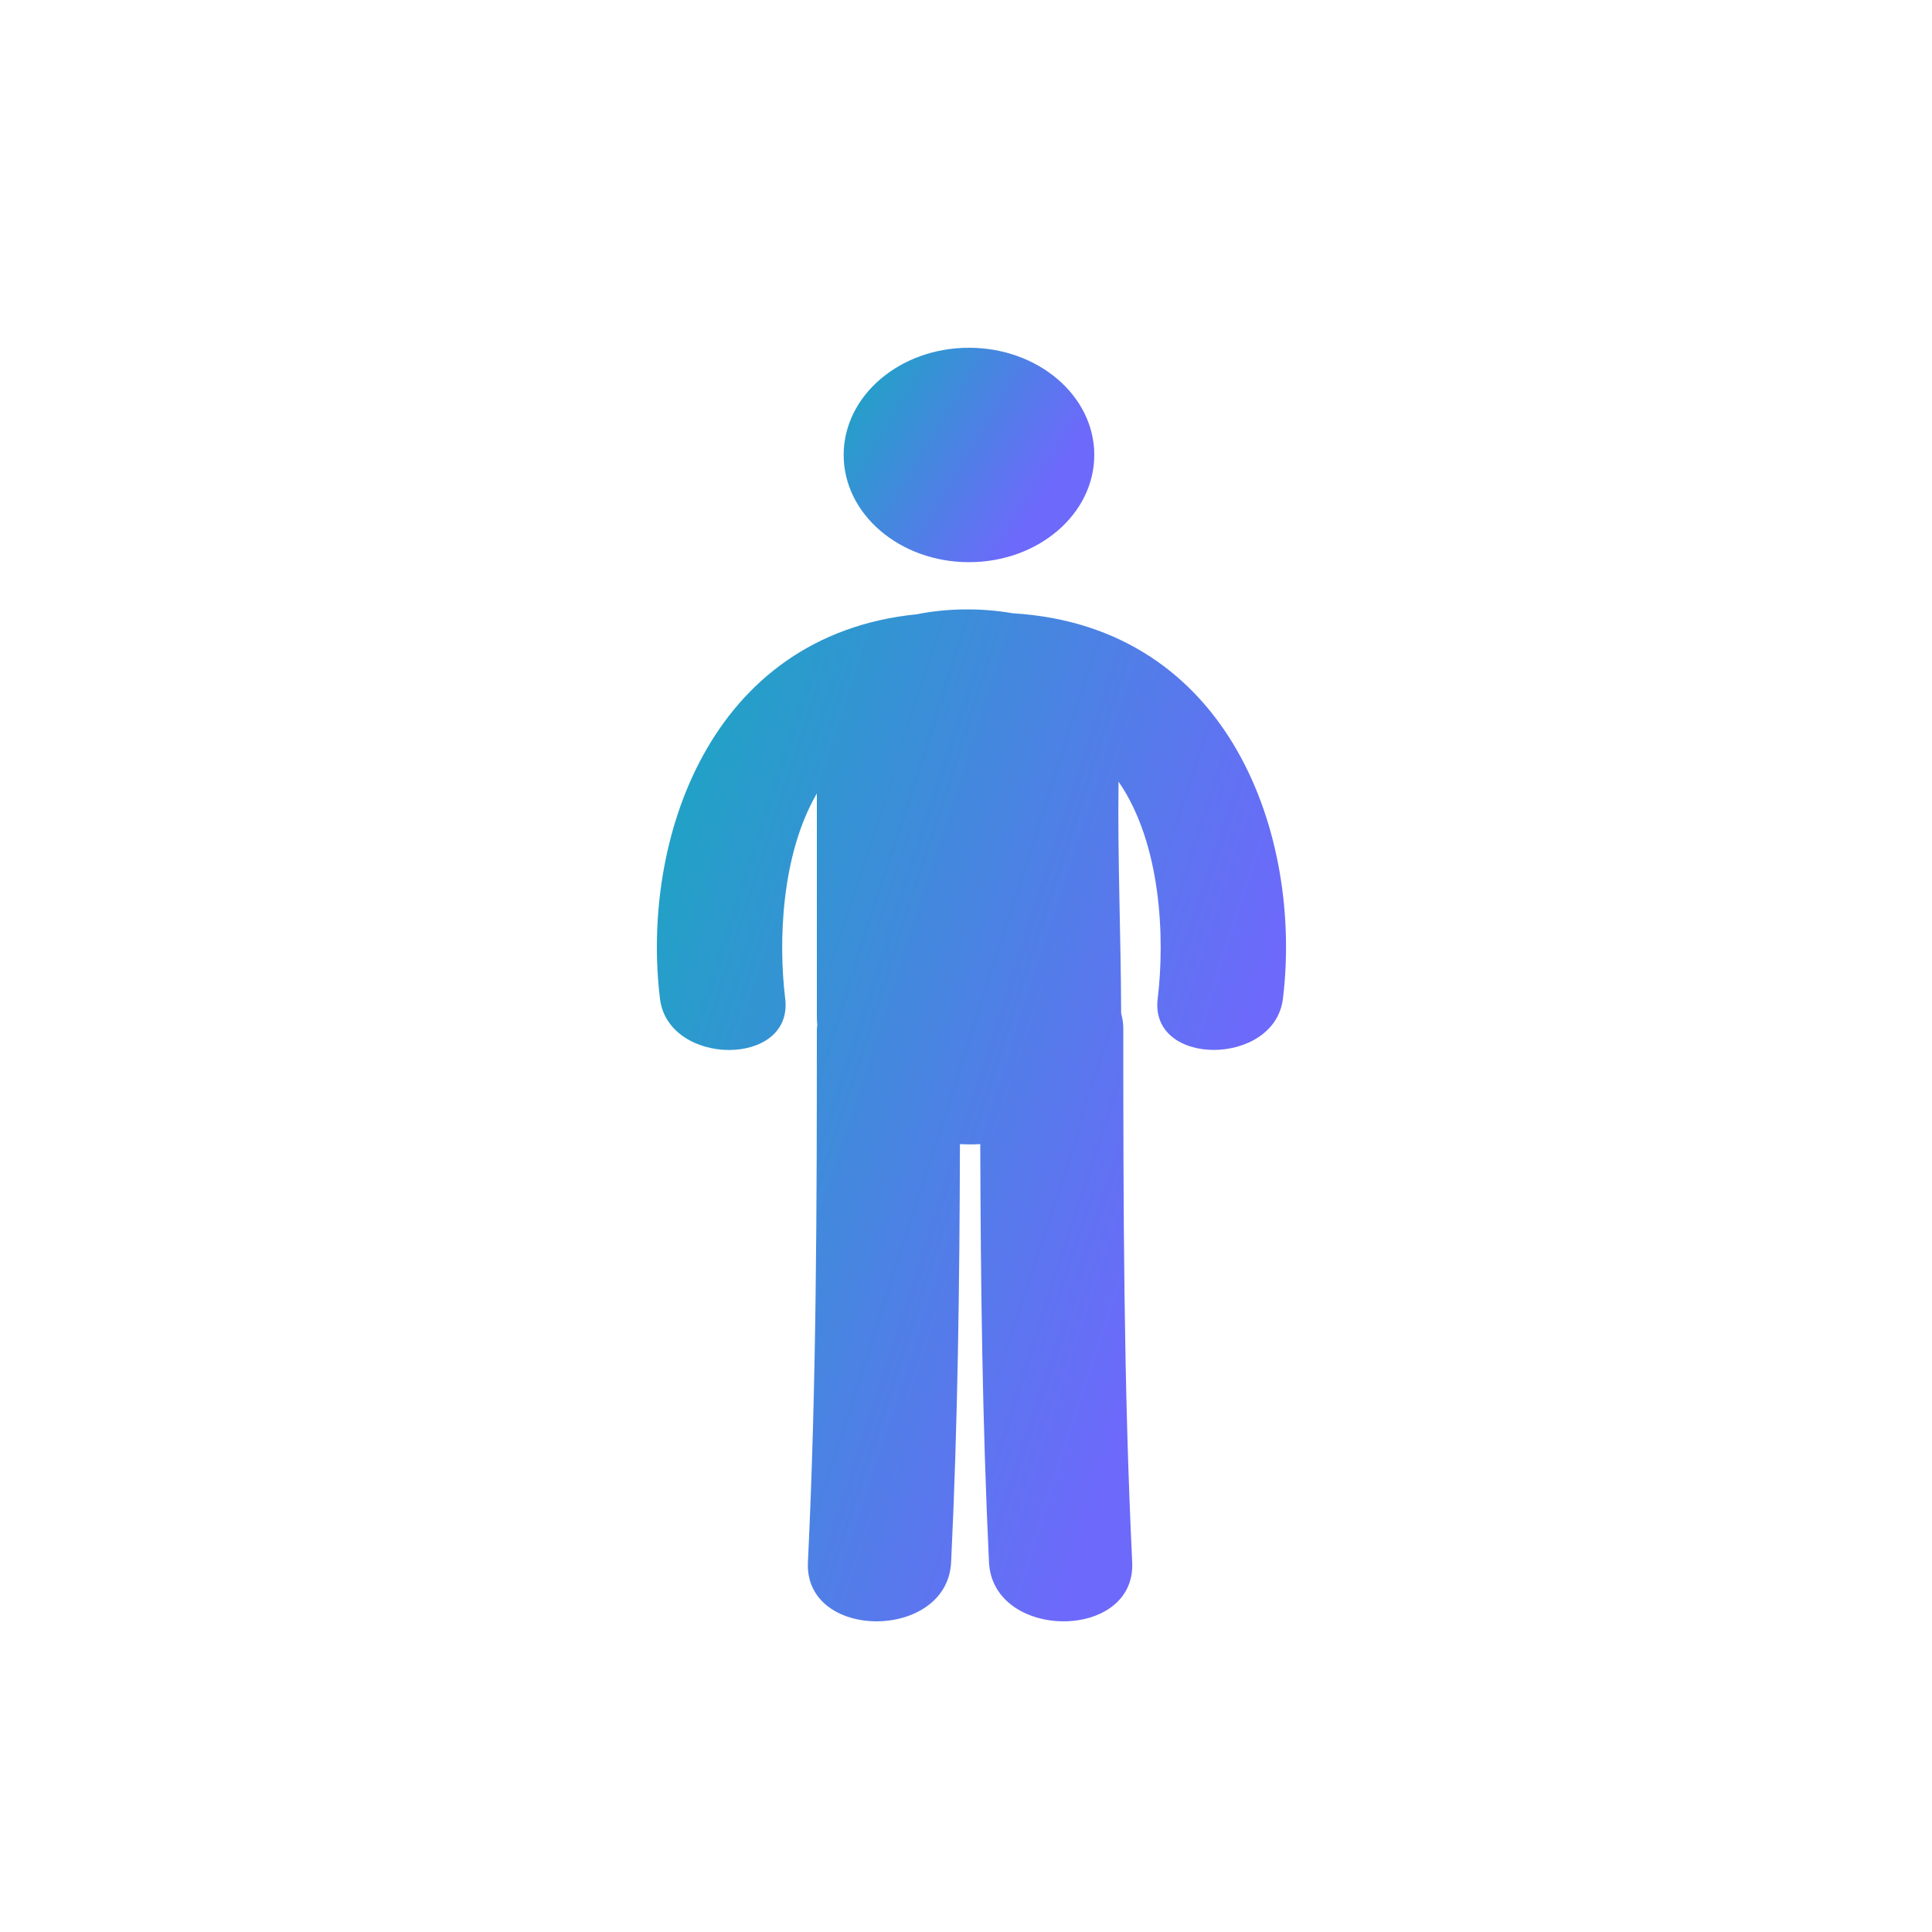 <svg width="50" height="50" viewBox="0 0 50 50" fill="none" xmlns="http://www.w3.org/2000/svg">
<path d="M25.077 14.549C26.868 14.549 28.32 13.306 28.32 11.774C28.32 10.242 26.868 9 25.077 9C23.286 9 21.834 10.242 21.834 11.774C21.834 13.306 23.286 14.549 25.077 14.549Z" fill="url(#paint0_linear)"/>
<path d="M26.208 15.871C25.4 15.731 24.522 15.737 23.728 15.897C18.336 16.438 16.585 21.776 17.08 25.847C17.294 27.607 20.537 27.625 20.321 25.847C20.141 24.364 20.218 22.125 21.14 20.534C21.14 22.468 21.14 24.402 21.14 26.335C21.14 26.404 21.148 26.468 21.151 26.533C21.149 26.565 21.14 26.591 21.14 26.623C21.14 31.227 21.131 35.829 20.909 40.429C20.81 42.474 24.517 42.466 24.615 40.429C24.789 36.824 24.833 33.216 24.843 29.609C25.018 29.619 25.194 29.619 25.369 29.61C25.38 33.218 25.423 36.825 25.595 40.429C25.694 42.466 29.401 42.474 29.301 40.429C29.079 35.829 29.071 31.227 29.071 26.623C29.071 26.48 29.049 26.351 29.015 26.226C29.01 24.227 28.921 22.226 28.948 20.229C30.052 21.828 30.152 24.266 29.961 25.846C29.744 27.623 32.988 27.605 33.202 25.846C33.708 21.691 31.873 16.214 26.208 15.871Z" fill="url(#paint1_linear)"/>
<defs>
<linearGradient id="paint0_linear" x1="20.592" y1="7.599" x2="28.124" y2="12.181" gradientUnits="userSpaceOnUse">
<stop stop-color="#00BAAF"/>
<stop offset="0.935" stop-color="#6D69FB"/>
<stop offset="1" stop-color="#6D69FB"/>
</linearGradient>
<linearGradient id="paint1_linear" x1="13.881" y1="9.161" x2="37.33" y2="16.746" gradientUnits="userSpaceOnUse">
<stop stop-color="#00BAAF"/>
<stop offset="0.935" stop-color="#6D69FB"/>
<stop offset="1" stop-color="#6D69FB"/>
</linearGradient>
</defs>
</svg>
